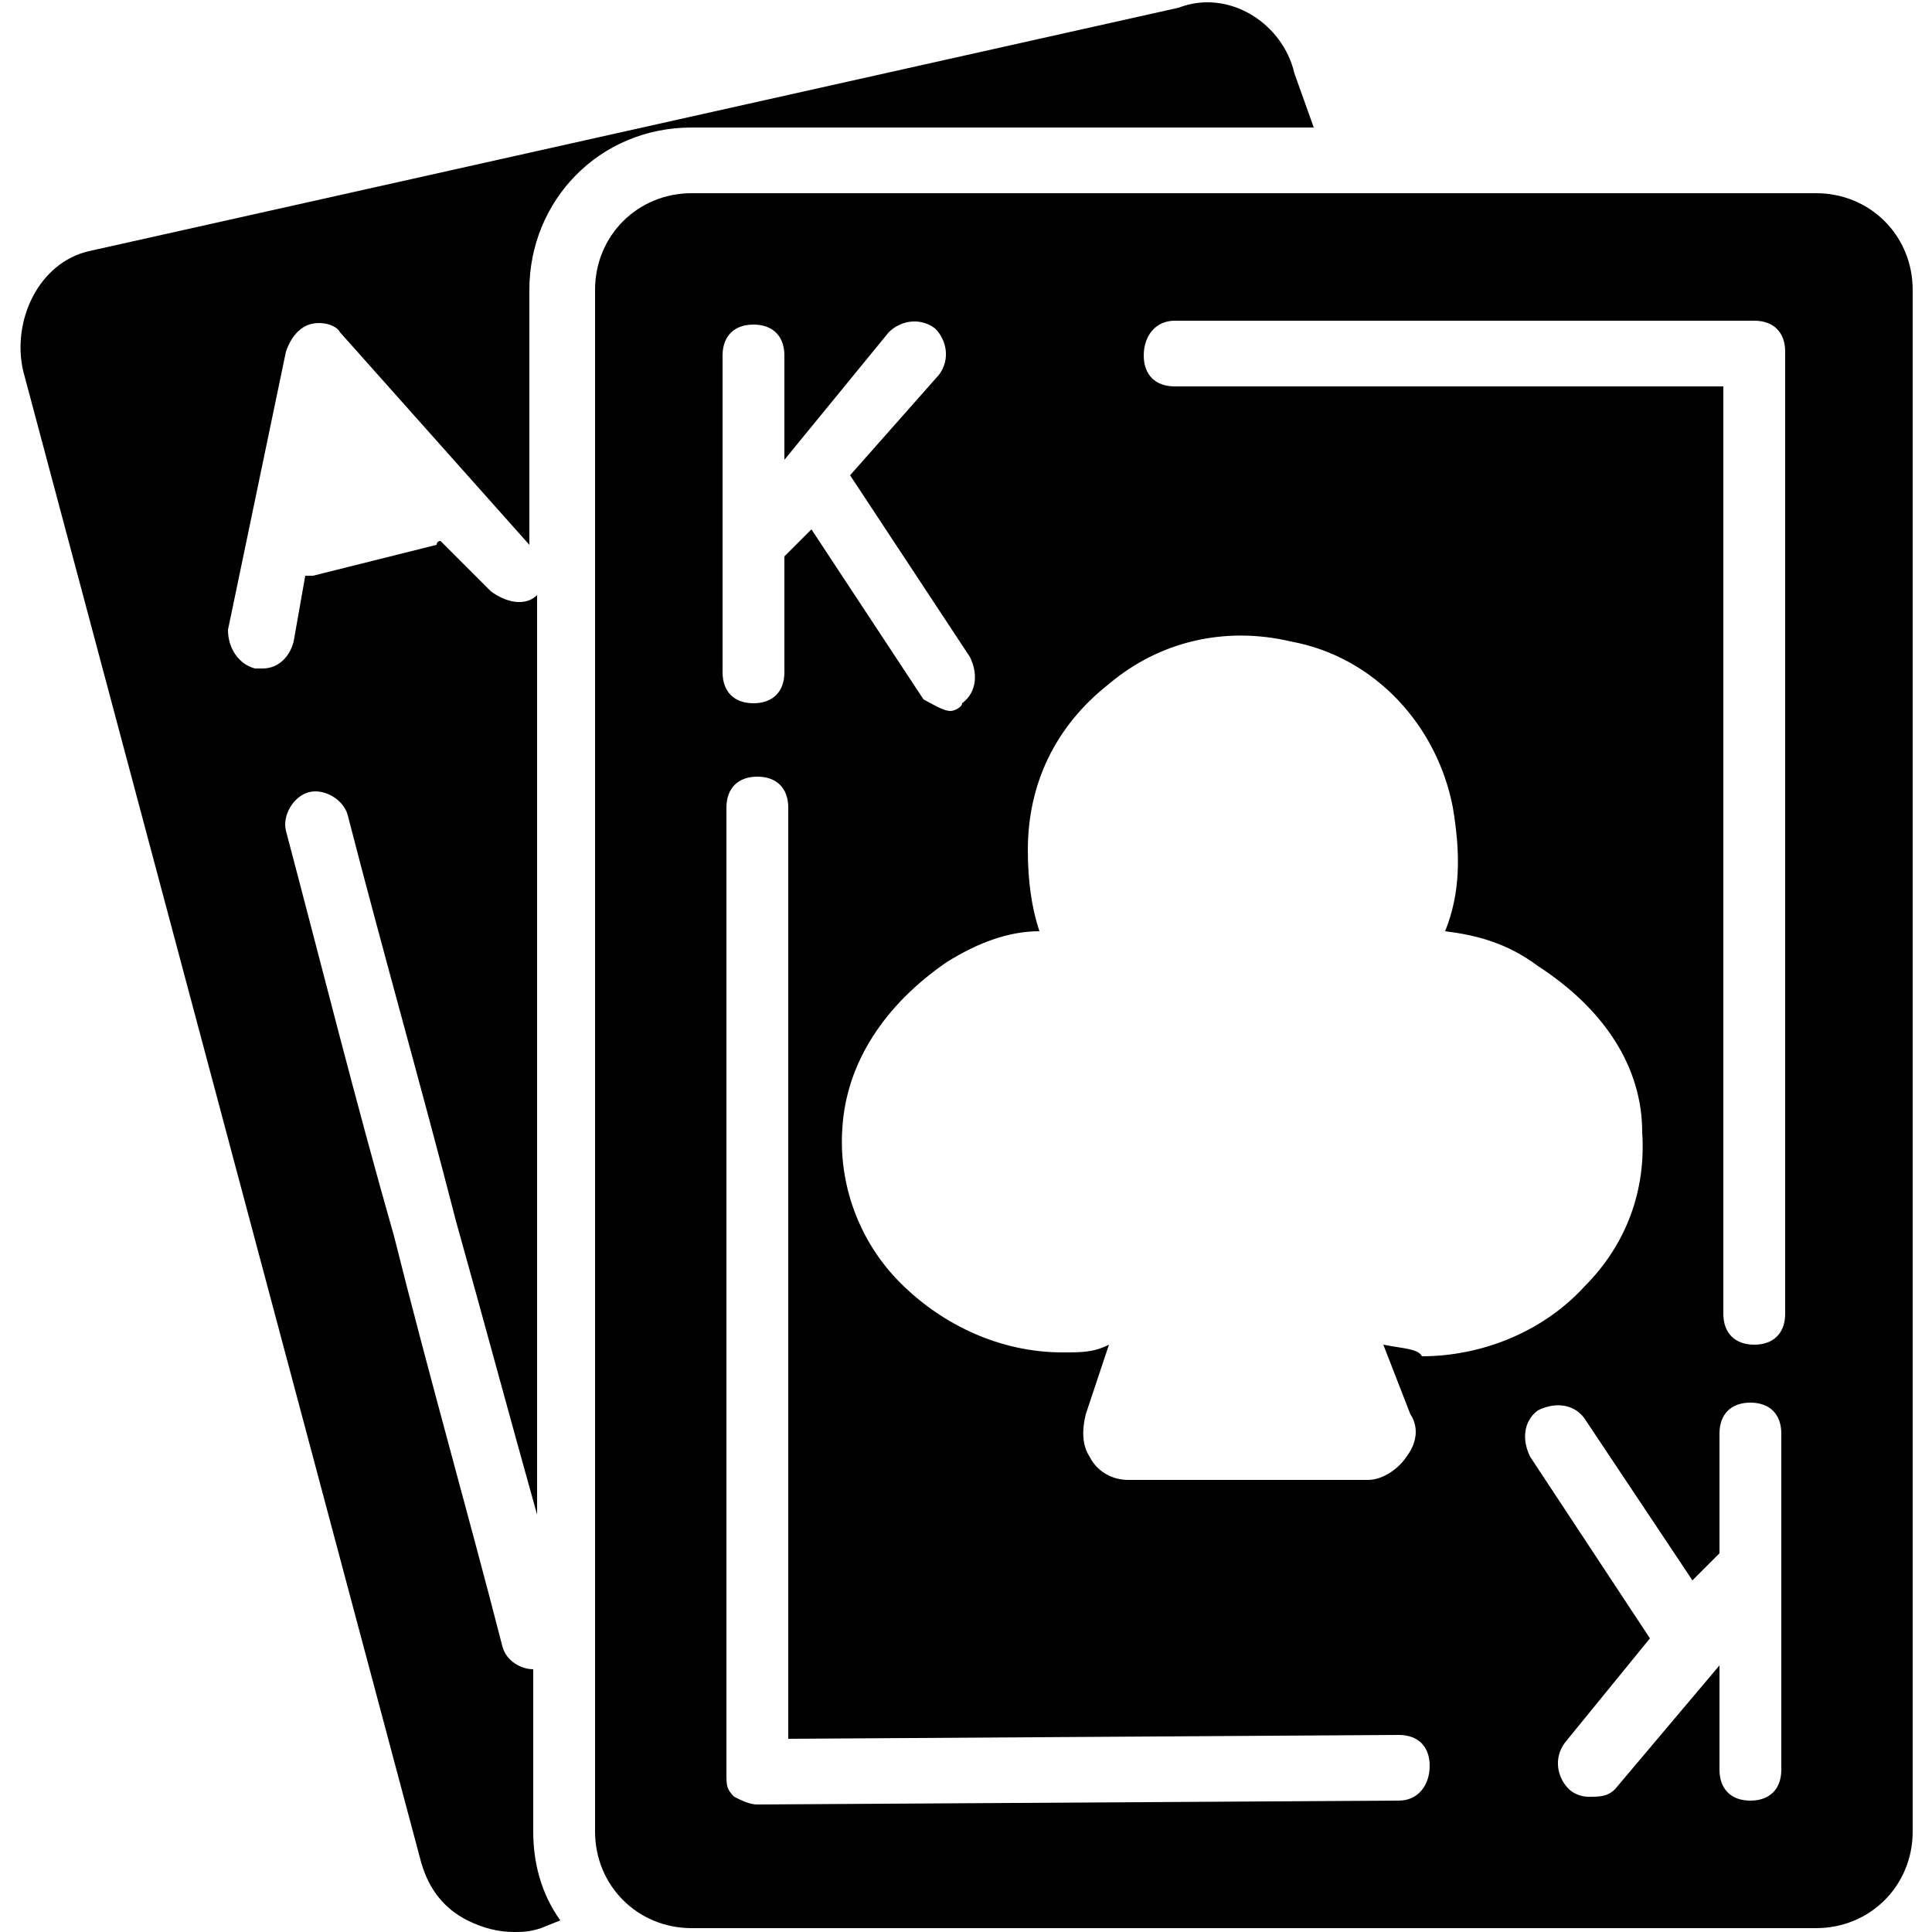 <!-- Generated by IcoMoon.io -->
<svg version="1.1" xmlns="http://www.w3.org/2000/svg" width="32" height="32" viewBox="0 0 32 32">
<title>cards</title>
<path d="M21.44 1.216c-0.192-0.832-1.088-1.408-1.92-1.088l-18.048 4.032c-0.832 0.192-1.28 1.152-1.088 1.984l6.592 24.704c0.128 0.448 0.384 0.768 0.768 0.96 0.256 0.128 0.512 0.192 0.768 0.192 0.128 0 0.256 0 0.448-0.064l0.32-0.128c-0.32-0.448-0.448-0.96-0.448-1.472v-2.688c-0.192 0-0.448-0.128-0.512-0.384-0.576-2.24-1.216-4.48-1.792-6.784-0.64-2.24-1.216-4.544-1.792-6.72-0.064-0.256 0.128-0.576 0.384-0.64s0.576 0.128 0.64 0.384c0.576 2.24 1.216 4.48 1.792 6.72 0.448 1.6 0.896 3.264 1.344 4.864v-15.232c-0.192 0.192-0.512 0.128-0.768-0.064l-0.832-0.832c0 0-0.064 0-0.064 0.064l-2.048 0.512c-0.064 0-0.064 0-0.128 0l-0.192 1.088c-0.064 0.256-0.256 0.448-0.512 0.448-0.064 0-0.064 0-0.128 0-0.256-0.064-0.448-0.32-0.448-0.64l0.96-4.608c0.064-0.192 0.192-0.384 0.384-0.448s0.448 0 0.512 0.128l3.136 3.52v-4.224c0-1.472 1.152-2.688 2.688-2.688h10.304l-0.32-0.896z"></path>
<path d="M30.080 3.2h-18.624c-0.896 0-1.6 0.704-1.6 1.6v25.536c0 0.896 0.704 1.6 1.6 1.6h18.624c0.896 0 1.6-0.704 1.6-1.6v-25.536c0-0.896-0.704-1.6-1.6-1.6zM19.456 5.312h9.6c0.32 0 0.512 0.192 0.512 0.512v15.936c0 0.32-0.192 0.512-0.512 0.512s-0.512-0.192-0.512-0.512v-15.36h-9.088c-0.32 0-0.512-0.192-0.512-0.512s0.192-0.576 0.512-0.576zM11.968 5.888c0-0.32 0.192-0.512 0.512-0.512s0.512 0.192 0.512 0.512v1.728l1.728-2.112c0.192-0.192 0.512-0.256 0.768-0.064 0.192 0.192 0.256 0.512 0.064 0.768l-1.472 1.664 1.984 3.008c0.128 0.256 0.128 0.576-0.128 0.768 0 0.064-0.128 0.128-0.192 0.128-0.128 0-0.32-0.128-0.448-0.192l-1.856-2.816-0.448 0.448v1.92c0 0.32-0.192 0.512-0.512 0.512s-0.512-0.192-0.512-0.512v-5.248zM23.168 29.824l-10.624 0.064c-0.128 0-0.256-0.064-0.384-0.128-0.128-0.128-0.128-0.192-0.128-0.384v-16c0-0.32 0.192-0.512 0.512-0.512s0.512 0.192 0.512 0.512v15.424l10.112-0.064c0.32 0 0.512 0.192 0.512 0.512s-0.192 0.576-0.512 0.576zM22.912 22.272l0.448 1.152c0.128 0.192 0.128 0.448-0.064 0.704-0.128 0.192-0.384 0.384-0.64 0.384h-3.968c-0.256 0-0.512-0.128-0.64-0.384-0.128-0.192-0.128-0.448-0.064-0.704l0.384-1.152c-0.256 0.128-0.448 0.128-0.768 0.128-1.024 0-1.984-0.448-2.688-1.152s-1.024-1.664-0.96-2.56c0.064-1.088 0.704-2.048 1.728-2.752 0.512-0.32 1.024-0.512 1.536-0.512-0.128-0.384-0.192-0.832-0.192-1.344 0-1.088 0.448-2.048 1.344-2.752 0.832-0.704 1.92-0.96 3.008-0.704 1.408 0.256 2.432 1.408 2.688 2.752 0.128 0.768 0.128 1.408-0.128 2.048 0.512 0.064 1.024 0.192 1.536 0.576 1.088 0.704 1.728 1.664 1.728 2.752 0.064 0.96-0.256 1.856-0.96 2.56-0.704 0.768-1.728 1.152-2.688 1.152-0.064-0.128-0.32-0.128-0.64-0.192zM29.632 29.312h-0.128c0 0.32-0.192 0.512-0.512 0.512s-0.512-0.192-0.512-0.512v-1.728l-1.728 2.048c-0.128 0.128-0.256 0.128-0.448 0.128-0.128 0-0.256-0.064-0.32-0.128-0.192-0.192-0.256-0.512-0.064-0.768l1.408-1.728-1.984-3.008c-0.128-0.256-0.128-0.576 0.128-0.768 0.256-0.128 0.576-0.128 0.768 0.128l1.792 2.688 0.448-0.448v-1.984c0-0.32 0.192-0.512 0.512-0.512s0.512 0.192 0.512 0.512v5.568z"></path>
</svg>
